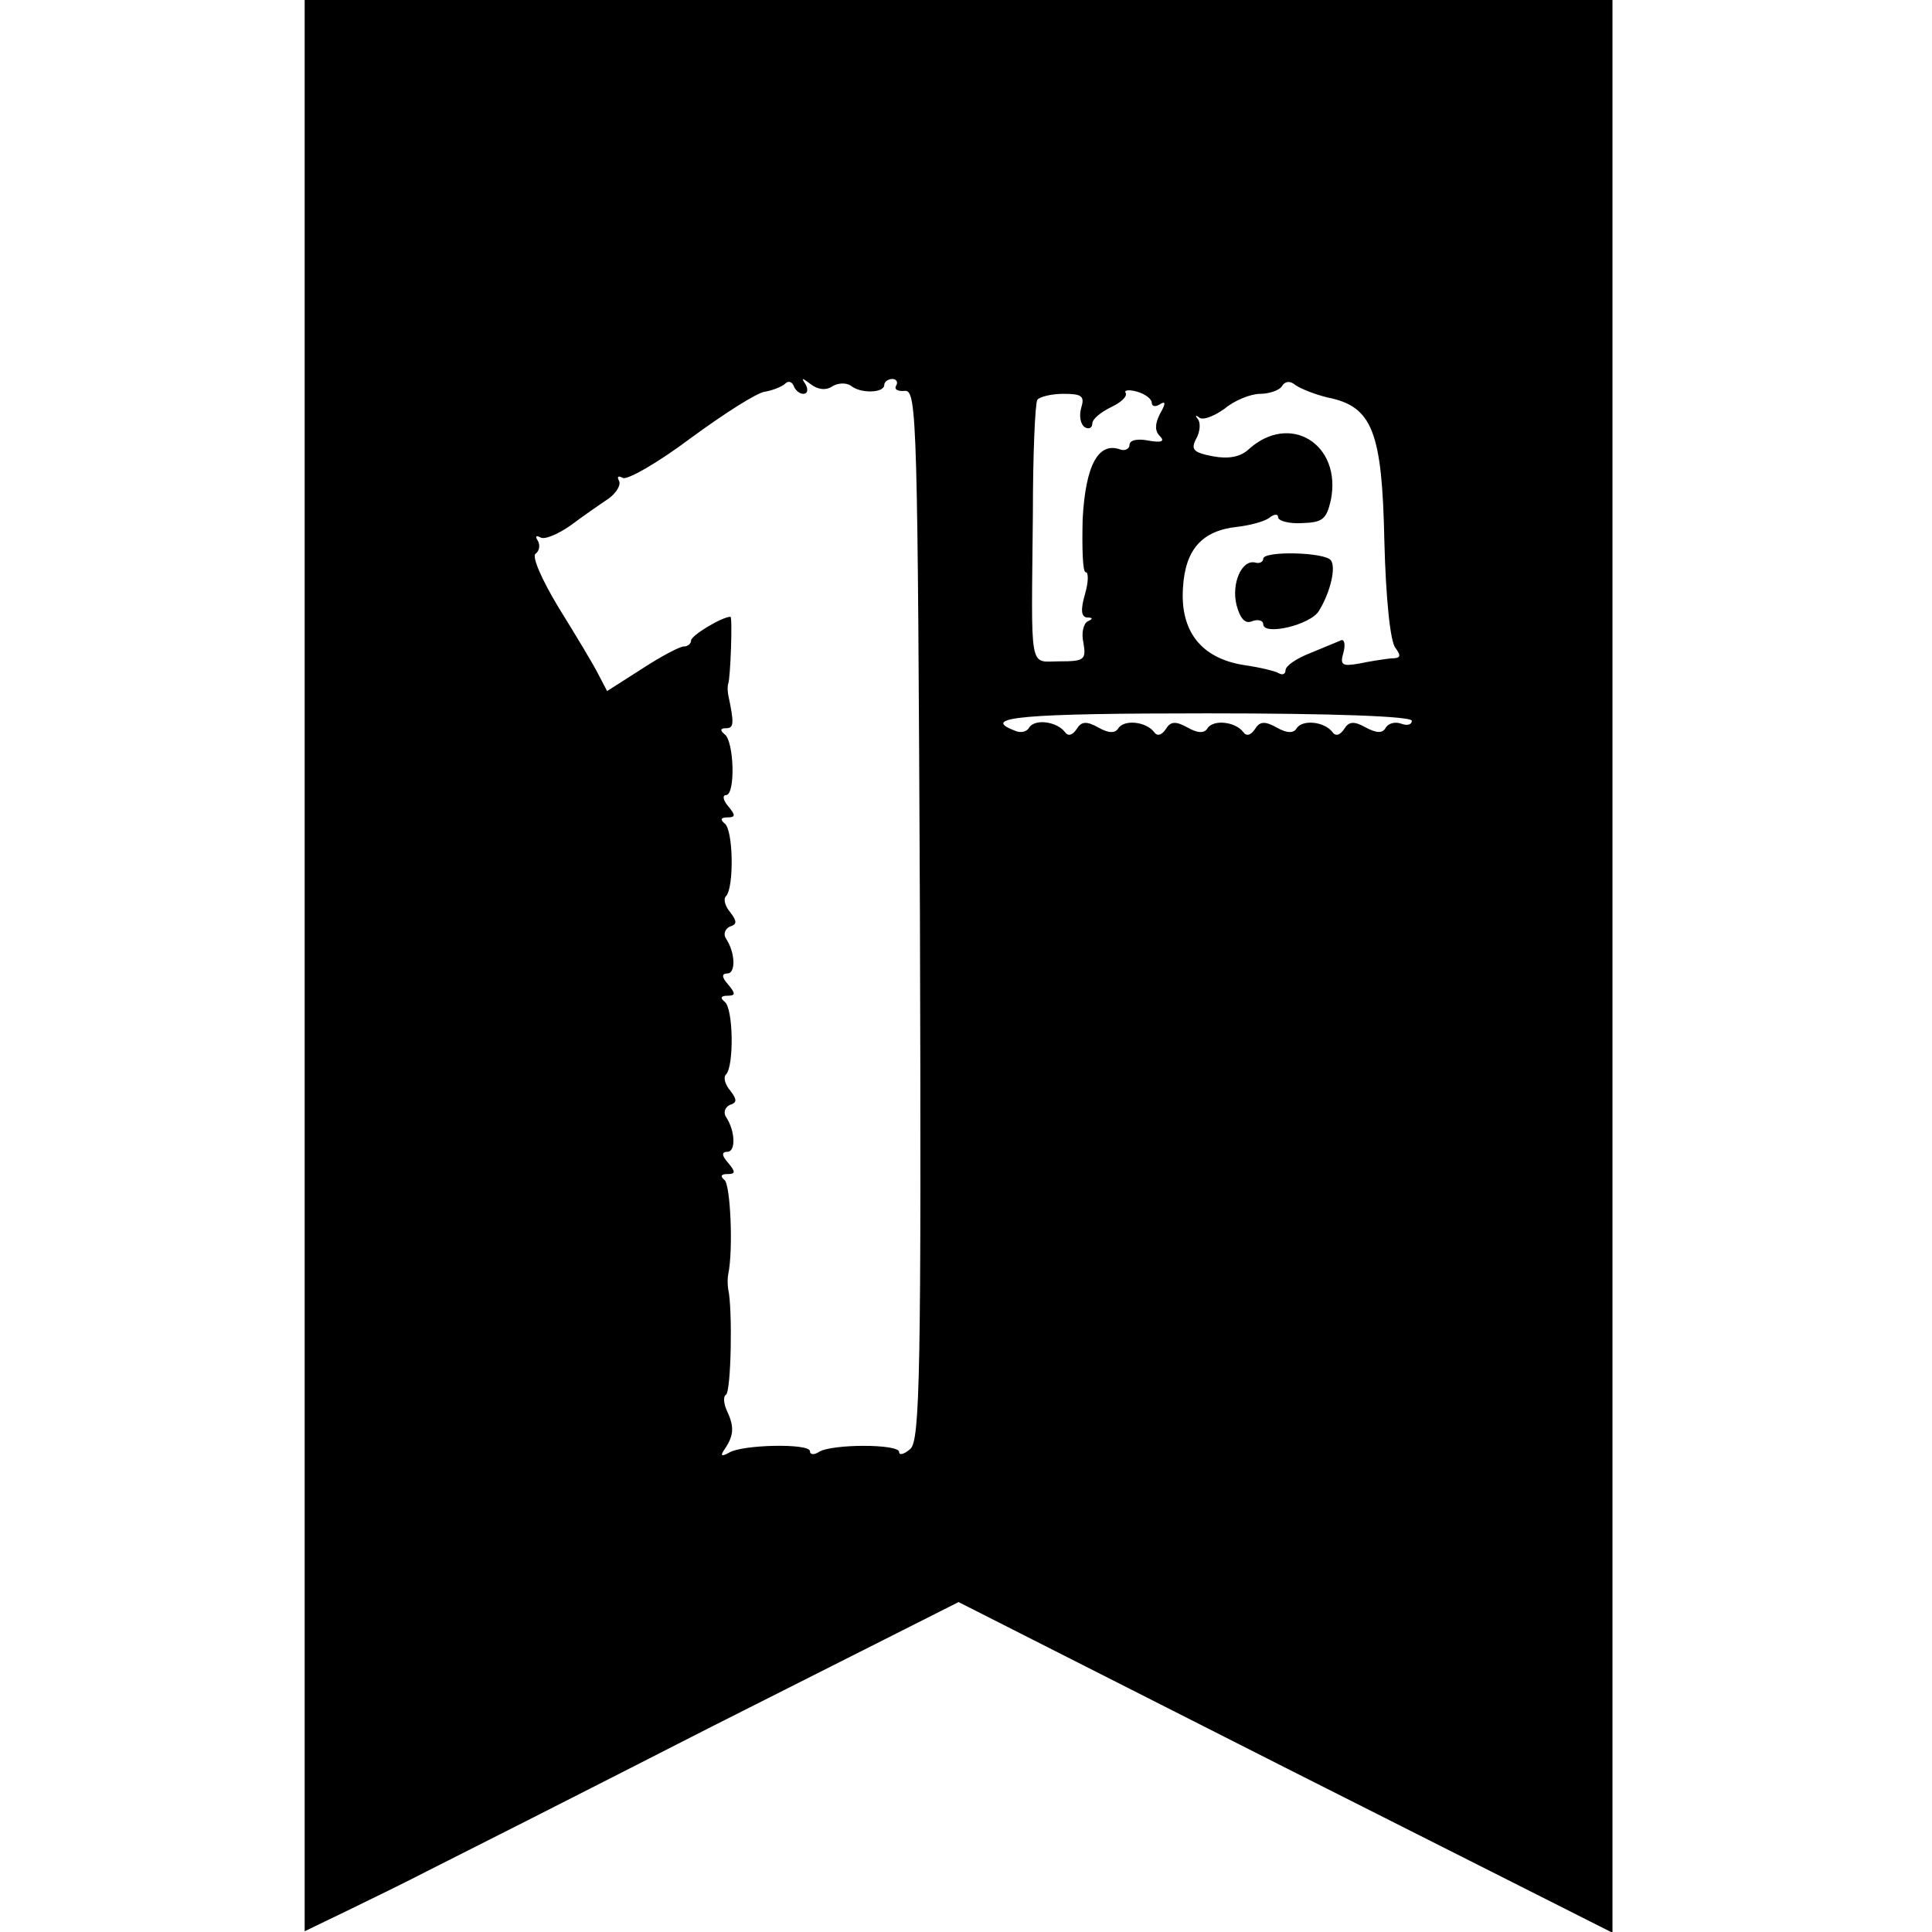 <?xml version="1.0" standalone="no"?>
<!DOCTYPE svg PUBLIC "-//W3C//DTD SVG 20010904//EN"
 "http://www.w3.org/TR/2001/REC-SVG-20010904/DTD/svg10.dtd">
<svg version="1.0" xmlns="http://www.w3.org/2000/svg"
 width="260pt" height="260pt" viewBox="0 0 260 260"
 preserveAspectRatio="xMidYMid meet">
<g transform="translate(0,260) scale(0.1,-0.1)"
fill="#000000" stroke="none">
<path d="M410 1300 l0 -1299 58 28 c31 15 80 39 107 53 28 14 200 101 382 194
l333 168 440 -223 440 -222 0 1300 0 1301 -880 0 -880 0 0 -1300z m671 770 c6
0 7 6 3 13 -6 9 -5 9 7 0 9 -7 20 -9 29 -3 8 5 19 5 25 1 13 -11 45 -10 45 1
0 4 5 8 11 8 5 0 8 -4 5 -9 -3 -5 2 -8 12 -7 16 1 17 -41 20 -705 2 -619 0
-708 -13 -719 -8 -7 -15 -9 -15 -4 0 11 -91 11 -108 0 -6 -4 -12 -4 -12 1 0
11 -92 9 -109 -2 -11 -6 -12 -4 -5 6 12 18 12 30 2 51 -4 9 -5 19 -1 21 7 5 9
116 3 142 -1 6 -1 15 0 20 7 33 3 121 -5 127 -6 5 -5 8 4 8 11 0 11 3 1 15 -9
10 -9 15 -1 15 11 0 11 27 -2 47 -4 6 -1 13 5 16 10 3 10 7 1 19 -7 8 -10 18
-6 22 11 11 10 90 -2 98 -6 5 -5 8 4 8 11 0 11 3 1 15 -9 10 -9 15 -1 15 11 0
11 27 -2 47 -4 6 -1 13 5 16 10 3 10 7 1 19 -7 8 -10 18 -6 22 11 11 10 90 -2
98 -6 5 -5 8 4 8 11 0 11 3 1 15 -7 8 -8 15 -3 15 13 0 11 73 -2 82 -6 5 -6 8
2 8 11 0 11 7 3 45 -1 6 -1 12 0 15 3 7 6 90 3 90 -11 0 -53 -25 -53 -32 0 -4
-4 -8 -10 -8 -5 0 -30 -13 -56 -30 l-47 -30 -12 23 c-6 12 -30 52 -53 89 -23
38 -37 70 -31 73 5 4 6 11 3 17 -4 6 -3 8 3 5 5 -4 24 4 41 16 16 12 39 28 51
36 11 8 17 19 14 24 -3 6 -1 7 5 4 5 -4 47 20 91 53 45 33 90 62 101 63 11 2
23 7 27 11 4 4 9 2 11 -3 2 -6 8 -11 13 -11z m706 -5 c60 -12 73 -46 76 -193
2 -78 8 -136 15 -144 8 -11 7 -14 -6 -14 -9 -1 -29 -4 -43 -7 -23 -4 -26 -2
-21 15 3 11 1 19 -4 16 -5 -2 -24 -10 -41 -17 -18 -7 -33 -17 -33 -23 0 -5 -4
-7 -9 -4 -5 3 -26 8 -47 11 -57 9 -86 45 -82 104 3 52 26 77 73 82 17 2 36 7
43 12 6 5 12 6 12 1 0 -5 15 -9 32 -8 28 1 33 5 39 31 15 75 -55 119 -111 68
-11 -10 -27 -13 -48 -9 -26 5 -30 9 -22 24 5 9 6 21 2 26 -4 5 -3 6 2 2 5 -4
20 2 34 12 13 11 35 20 48 20 12 0 26 5 29 10 4 7 11 8 18 2 7 -5 27 -13 44
-17z m-237 -7 c0 -5 5 -6 11 -2 8 5 8 1 0 -13 -7 -14 -7 -23 0 -30 7 -7 2 -9
-15 -6 -15 3 -26 1 -26 -6 0 -5 -6 -8 -12 -6 -30 11 -47 -21 -51 -93 -1 -40 0
-72 4 -72 4 0 4 -13 -1 -30 -6 -21 -5 -30 3 -31 8 0 8 -2 1 -5 -6 -3 -9 -16
-6 -29 4 -23 1 -25 -32 -25 -42 0 -38 -18 -36 199 0 79 3 148 6 153 3 4 19 8
35 8 25 0 29 -3 24 -19 -3 -11 -1 -22 5 -26 5 -3 10 -1 10 5 0 6 11 15 25 22
13 6 22 14 20 19 -3 4 4 5 15 2 11 -3 20 -10 20 -15z m350 -428 c0 -5 -6 -7
-14 -4 -8 3 -17 1 -21 -5 -4 -8 -12 -8 -27 0 -16 9 -23 8 -29 -2 -6 -9 -12
-10 -16 -4 -11 14 -40 17 -48 5 -4 -7 -13 -7 -27 1 -16 9 -23 8 -29 -2 -6 -9
-12 -10 -16 -4 -11 14 -40 17 -48 5 -4 -7 -13 -7 -27 1 -16 9 -23 8 -29 -2 -6
-9 -12 -10 -16 -4 -11 14 -40 17 -48 5 -4 -7 -13 -7 -27 1 -16 9 -23 8 -29 -2
-6 -9 -12 -10 -16 -4 -11 14 -40 18 -48 6 -3 -6 -12 -8 -20 -4 -47 18 12 23
260 23 171 0 275 -4 275 -10z"/>
<path d="M1700 1848 c0 -4 -5 -7 -11 -5 -18 4 -32 -28 -25 -57 5 -19 12 -26
21 -22 8 3 15 1 15 -4 0 -16 64 -1 75 18 16 26 23 59 16 68 -8 11 -91 13 -91
2z"/>
</g>
</svg>
